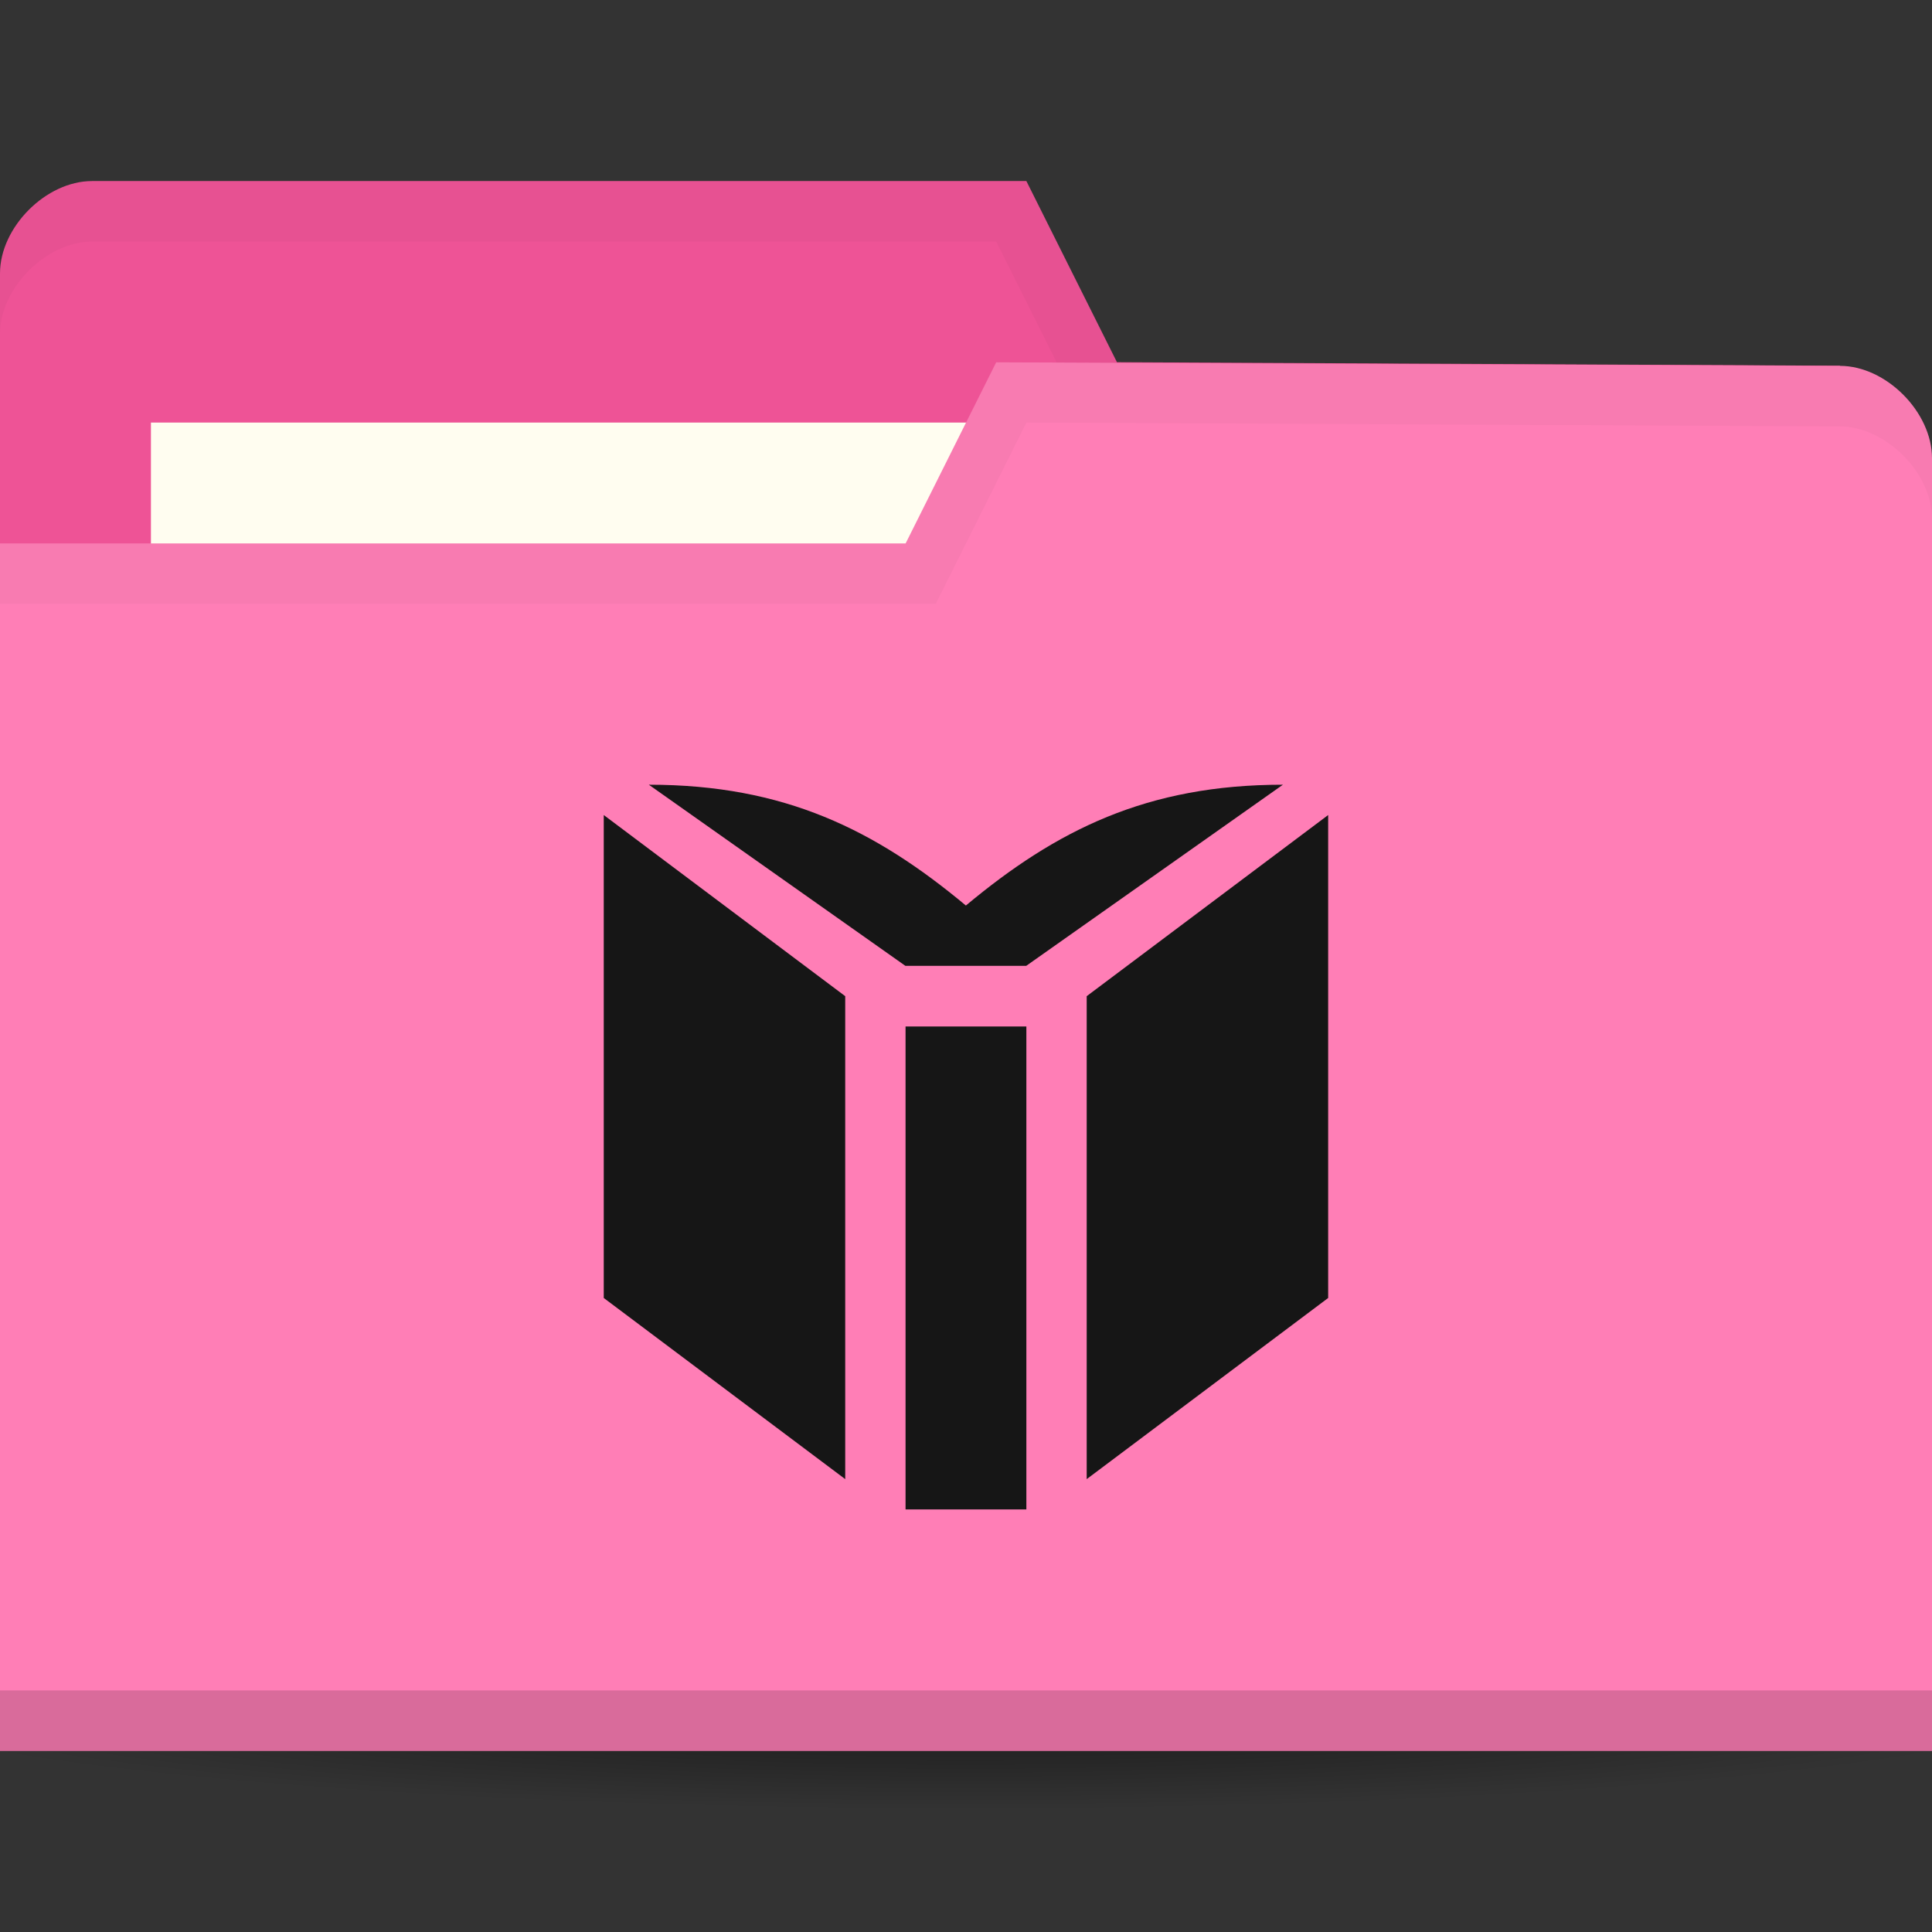 <svg xmlns="http://www.w3.org/2000/svg" viewBox="0 0 64 64">
 <rect x="0" y="0" width="64" height="64" fill="#333333" stroke="none"/>
 <defs>
  <radialGradient r="33.5" cy="56.5" cx="32.5" gradientTransform="matrix(1,0,0,0.104,0,50.597)" gradientUnits="userSpaceOnUse" id="radialGradient3981">
   <stop style="stop-color:#000;stop-opacity:1"/>
   <stop offset="1" style="stop-color:#000;stop-opacity:0"/>
  </radialGradient>
 </defs>
 <g transform="translate(0,-988.362)">
  <path d="M 66 56.5 A 33.5 3.5 0 0 1 32.5 60 33.5 3.5 0 0 1 -1 56.5 33.5 3.5 0 0 1 32.5 53 33.5 3.5 0 0 1 66 56.5" transform="matrix(1.134,0,0,1.143,-4.866,979.791)" style="fill:url(#radialGradient3981);opacity:0.6;fill-opacity:1;stroke:none"/>
  <path d="m 0 997.42 0 42.823 64 0 0 -21.412 -3.048 -18.353 l -23.952 -0.118 l -3 -6 -30.952 0 c -1.524 0 -3.048 1.529 -3.048 3.059 z" style="fill:#ee5396;fill-opacity:1;stroke:none"/>
  <rect width="31.571" height="11.882" x="5" y="1002.36" style="fill:#fffdf0;fill-opacity:1;stroke:none"/>
  <path d="M 3.062,6 C 1.539,6 0,7.533 0,9.062 l 0,2 C 0,9.533 1.539,8 3.062,8 L 33,8 36,14 60.938,14.125 64,32.469 l 0,-2 L 60.938,12.125 37,12 34,6 z" transform="translate(0,988.362)" style="fill:#000;opacity:0.03;fill-opacity:1;stroke:none"/>
  <path d="m 64 1003.54 0 42.824 -64 0 0 -40 30 0 3 -6 27.952 0.118 c 1.524 0 3.048 1.529 3.048 3.059 z" style="fill:#ff7eb6;fill-opacity:1;stroke:none"/>
  <path d="m 0 1044.36 0 2 64 0 0 -2 z" style="fill:#000;opacity:0.15;fill-opacity:1;stroke:none"/>
  <path d="m 33 12 -3 6 -30 0 0 2 31 0 3 -6 26.938 0.125 c 1.524 0 3.063 1.533 3.063 3.063 l 0 -2 c 0 -1.529 -1.539 -3.063 -3.063 -3.063 z" transform="translate(0,988.362)" style="fill:#000;opacity:0.03;fill-opacity:1;stroke:none"/>
  <g transform="matrix(5.315,0,0,5.315,20,966.362)" style="fill:#161616;opacity:1;fill-opacity:1">
   <path d="m 2.634 13.547 0 -3.01 -0.753 0 0 3.01 z m -1.129 -3.199 -1.505 -1.129 l 0 3.01 l 1.505 1.129 m 3.01 -1.129 0 -3.01 -1.505 1.129 0 3.01 z m -0.282 -3.199 c -0.847 0 -1.411 0.282 -1.976 0.753 -0.564 -0.47 -1.129 -0.753 -1.976 -0.753 l 1.599 1.129 0.753 0 z" style="fill:#161616;stroke:none;fill-rule:nonzero"/>
  </g>
 </g>
</svg>
